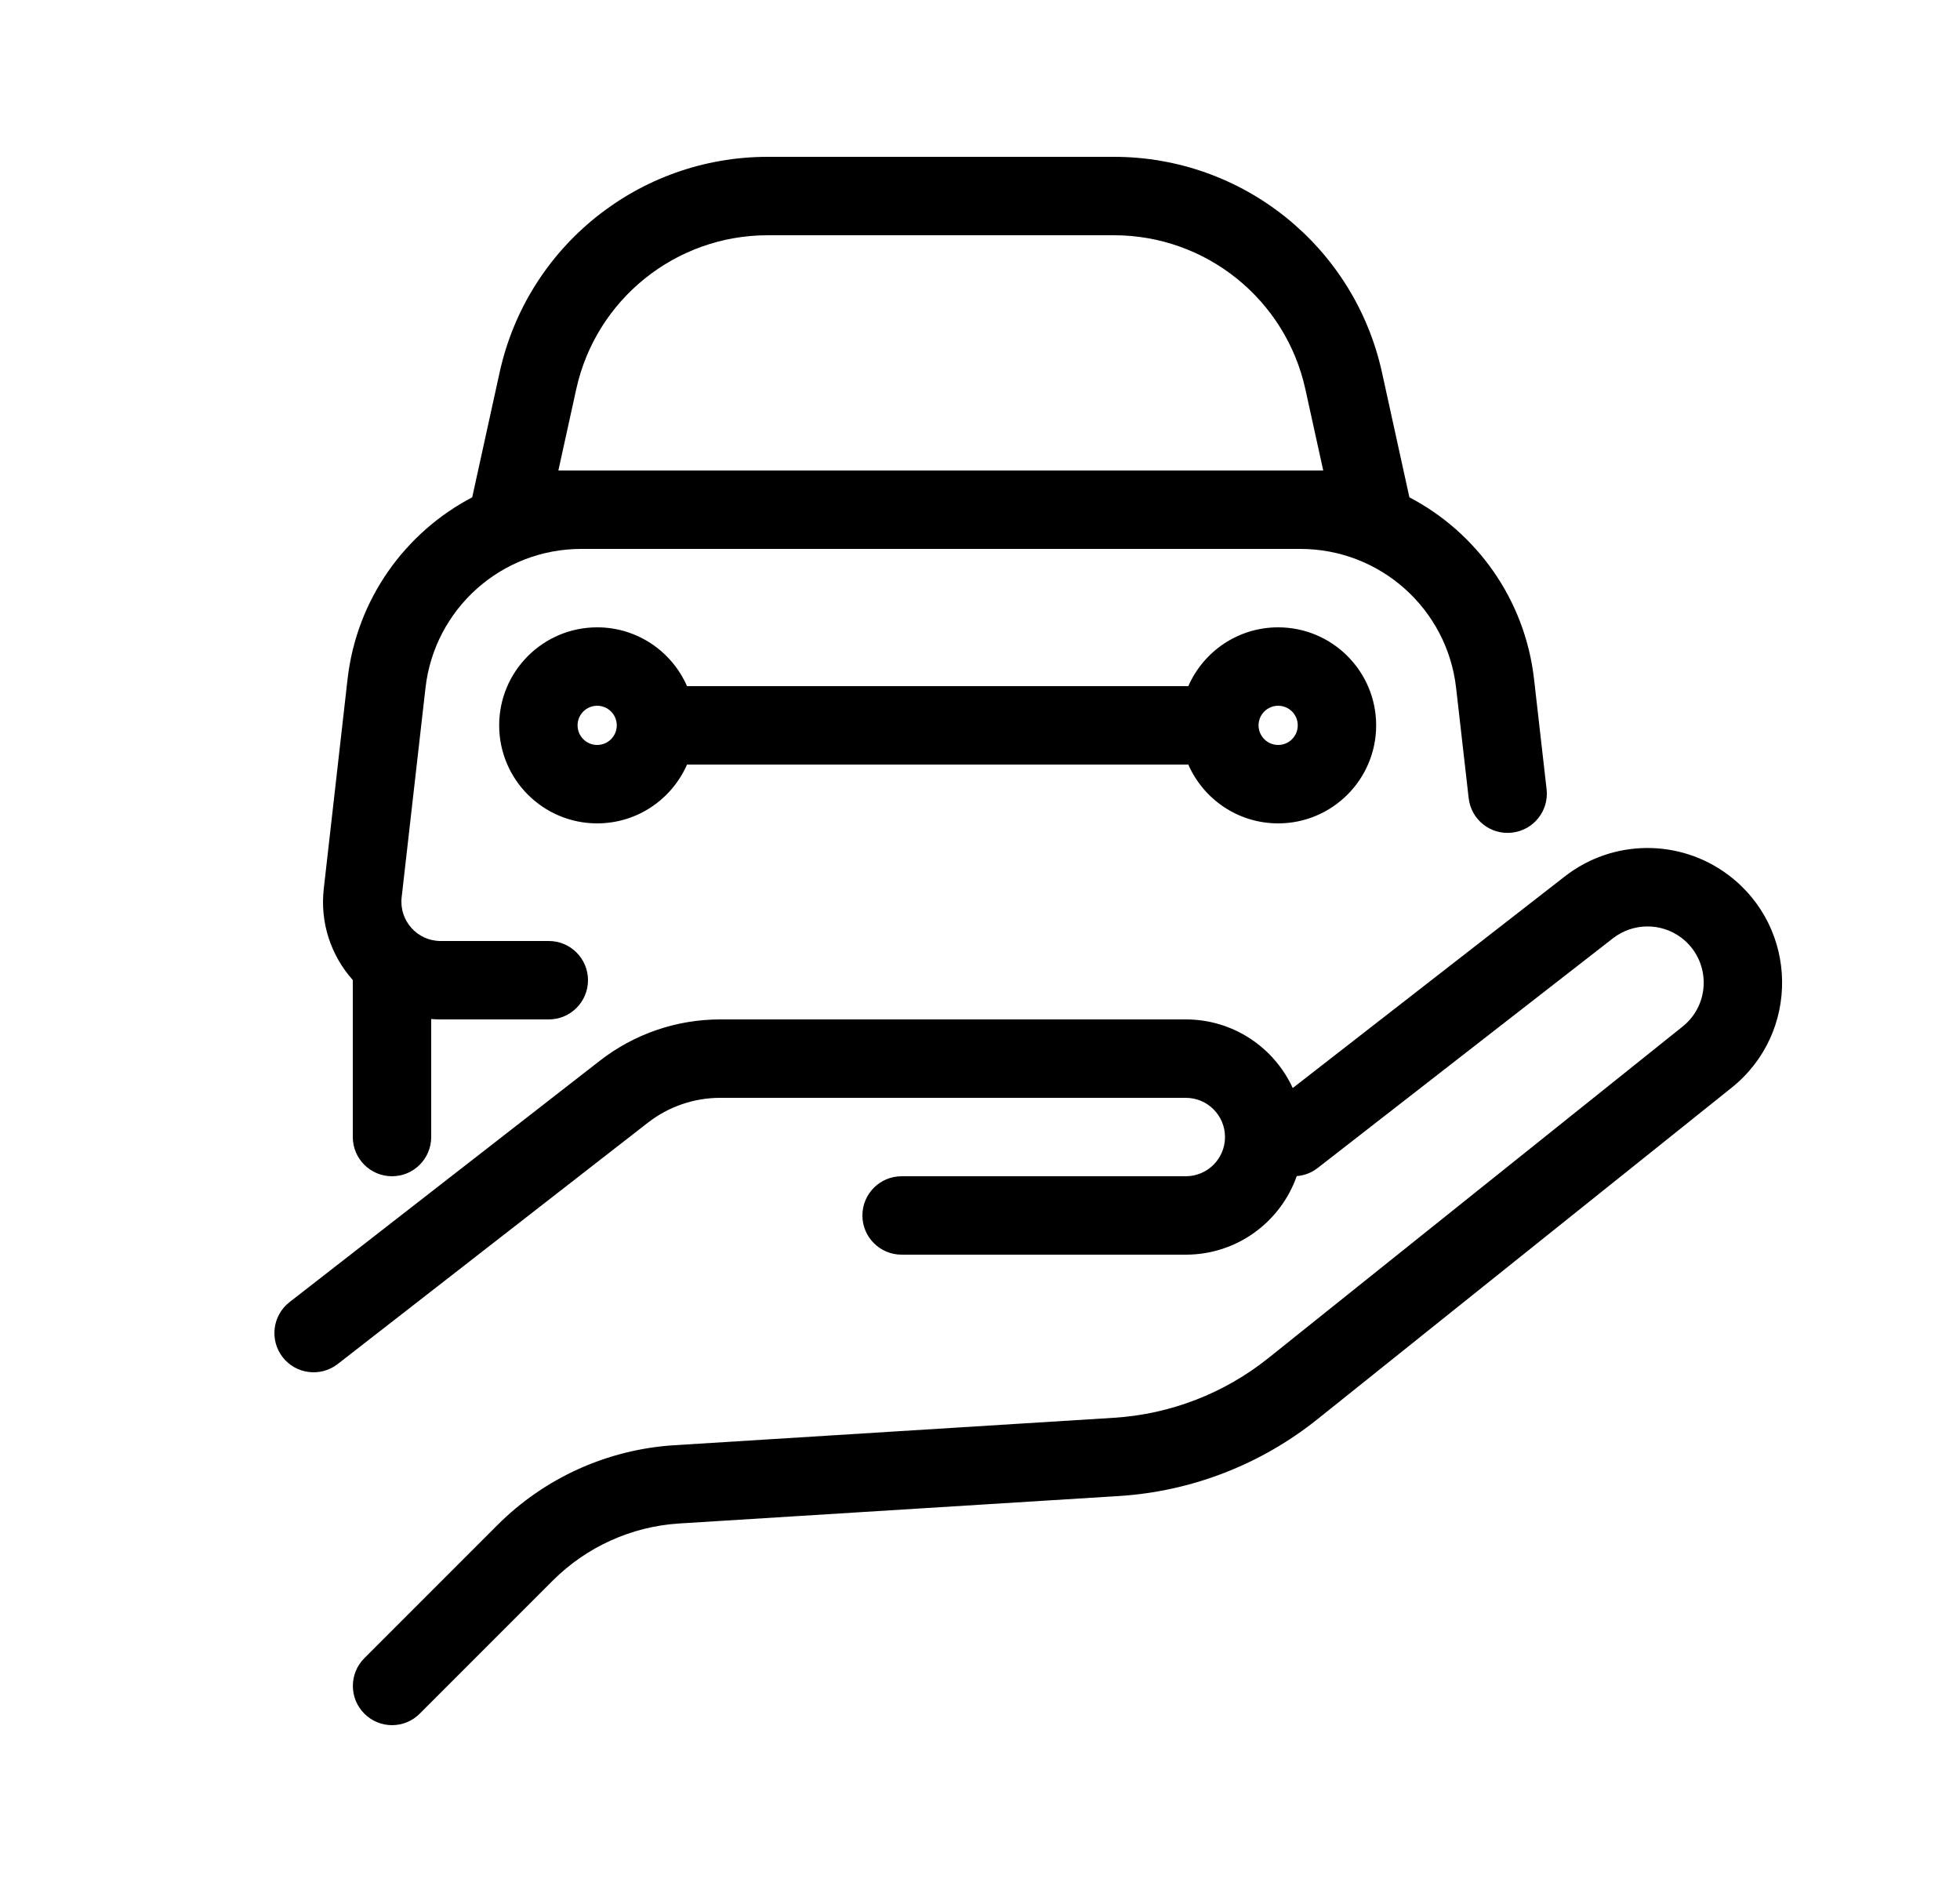 <svg width="25" height="24" viewBox="0 0 25 24" fill="none" xmlns="http://www.w3.org/2000/svg">
<path fill-rule="evenodd" clip-rule="evenodd" d="M6.373 4.748C6.726 3.143 8.148 2 9.792 2H14.209C15.852 2 17.274 3.143 17.627 4.748L17.977 6.342C18.833 6.79 19.451 7.642 19.567 8.661L19.727 10.065C19.758 10.34 19.561 10.587 19.286 10.618C19.012 10.65 18.764 10.453 18.733 10.178L18.573 8.774C18.459 7.763 17.603 7 16.586 7H7.414C6.397 7 5.541 7.763 5.427 8.774L5.123 11.444C5.09 11.74 5.322 12 5.62 12H7C7.276 12 7.5 12.224 7.5 12.5C7.5 12.776 7.276 13 7 13H5.62C5.58 13 5.54 12.998 5.5 12.995V14.5C5.5 14.776 5.276 15 5 15C4.724 15 4.5 14.776 4.5 14.5V12.5L4.5 12.498C4.227 12.192 4.079 11.775 4.13 11.331L4.433 8.661C4.549 7.642 5.167 6.79 6.023 6.342L6.373 4.748ZM16.65 4.963L16.878 6H7.122L7.35 4.963C7.602 3.817 8.618 3 9.792 3H14.209C15.382 3 16.398 3.817 16.65 4.963Z" fill="black"/>
<path d="M8.602 18.43C7.751 18.483 6.948 18.845 6.345 19.448L4.647 21.146C4.452 21.341 4.452 21.658 4.647 21.853C4.843 22.049 5.159 22.049 5.354 21.853L7.052 20.155C7.483 19.725 8.056 19.466 8.664 19.428L14.271 19.078C15.196 19.02 16.079 18.678 16.802 18.1L22.087 13.871C22.963 13.17 22.942 11.831 22.044 11.157C21.425 10.693 20.571 10.7 19.96 11.176L16.489 13.875C16.252 13.359 15.731 13 15.125 13H9.186C8.63 13 8.09 13.185 7.651 13.527L3.693 16.605C3.475 16.775 3.436 17.089 3.605 17.307C3.775 17.525 4.089 17.564 4.307 17.395L8.265 14.316C8.529 14.111 8.853 14 9.186 14H15.125C15.401 14 15.625 14.224 15.625 14.5C15.625 14.776 15.401 15 15.125 15H11.5C11.224 15 11 15.224 11 15.5C11 15.776 11.224 16 11.5 16H15.125C15.779 16 16.335 15.582 16.54 14.998C16.634 14.991 16.728 14.957 16.808 14.894L20.574 11.965C20.829 11.767 21.186 11.764 21.444 11.957C21.819 12.239 21.828 12.798 21.462 13.091L16.178 17.319C15.615 17.769 14.928 18.035 14.209 18.08L8.602 18.43Z" fill="black"/>
<path fill-rule="evenodd" clip-rule="evenodd" d="M7.617 8C6.927 8 6.367 8.56 6.367 9.25C6.367 9.94 6.927 10.5 7.617 10.5C8.13 10.5 8.57 10.191 8.763 9.75H15.157C15.35 10.191 15.79 10.5 16.303 10.5C16.993 10.5 17.553 9.94 17.553 9.25C17.553 8.56 16.993 8 16.303 8C15.79 8 15.35 8.309 15.157 8.75H8.763C8.57 8.309 8.13 8 7.617 8ZM7.367 9.25C7.367 9.112 7.479 9 7.617 9C7.755 9 7.867 9.112 7.867 9.25C7.867 9.388 7.755 9.5 7.617 9.5C7.479 9.5 7.367 9.388 7.367 9.25ZM16.303 9C16.165 9 16.053 9.112 16.053 9.25C16.053 9.388 16.165 9.5 16.303 9.5C16.441 9.5 16.553 9.388 16.553 9.25C16.553 9.112 16.441 9 16.303 9Z" fill="black"/>
</svg>
